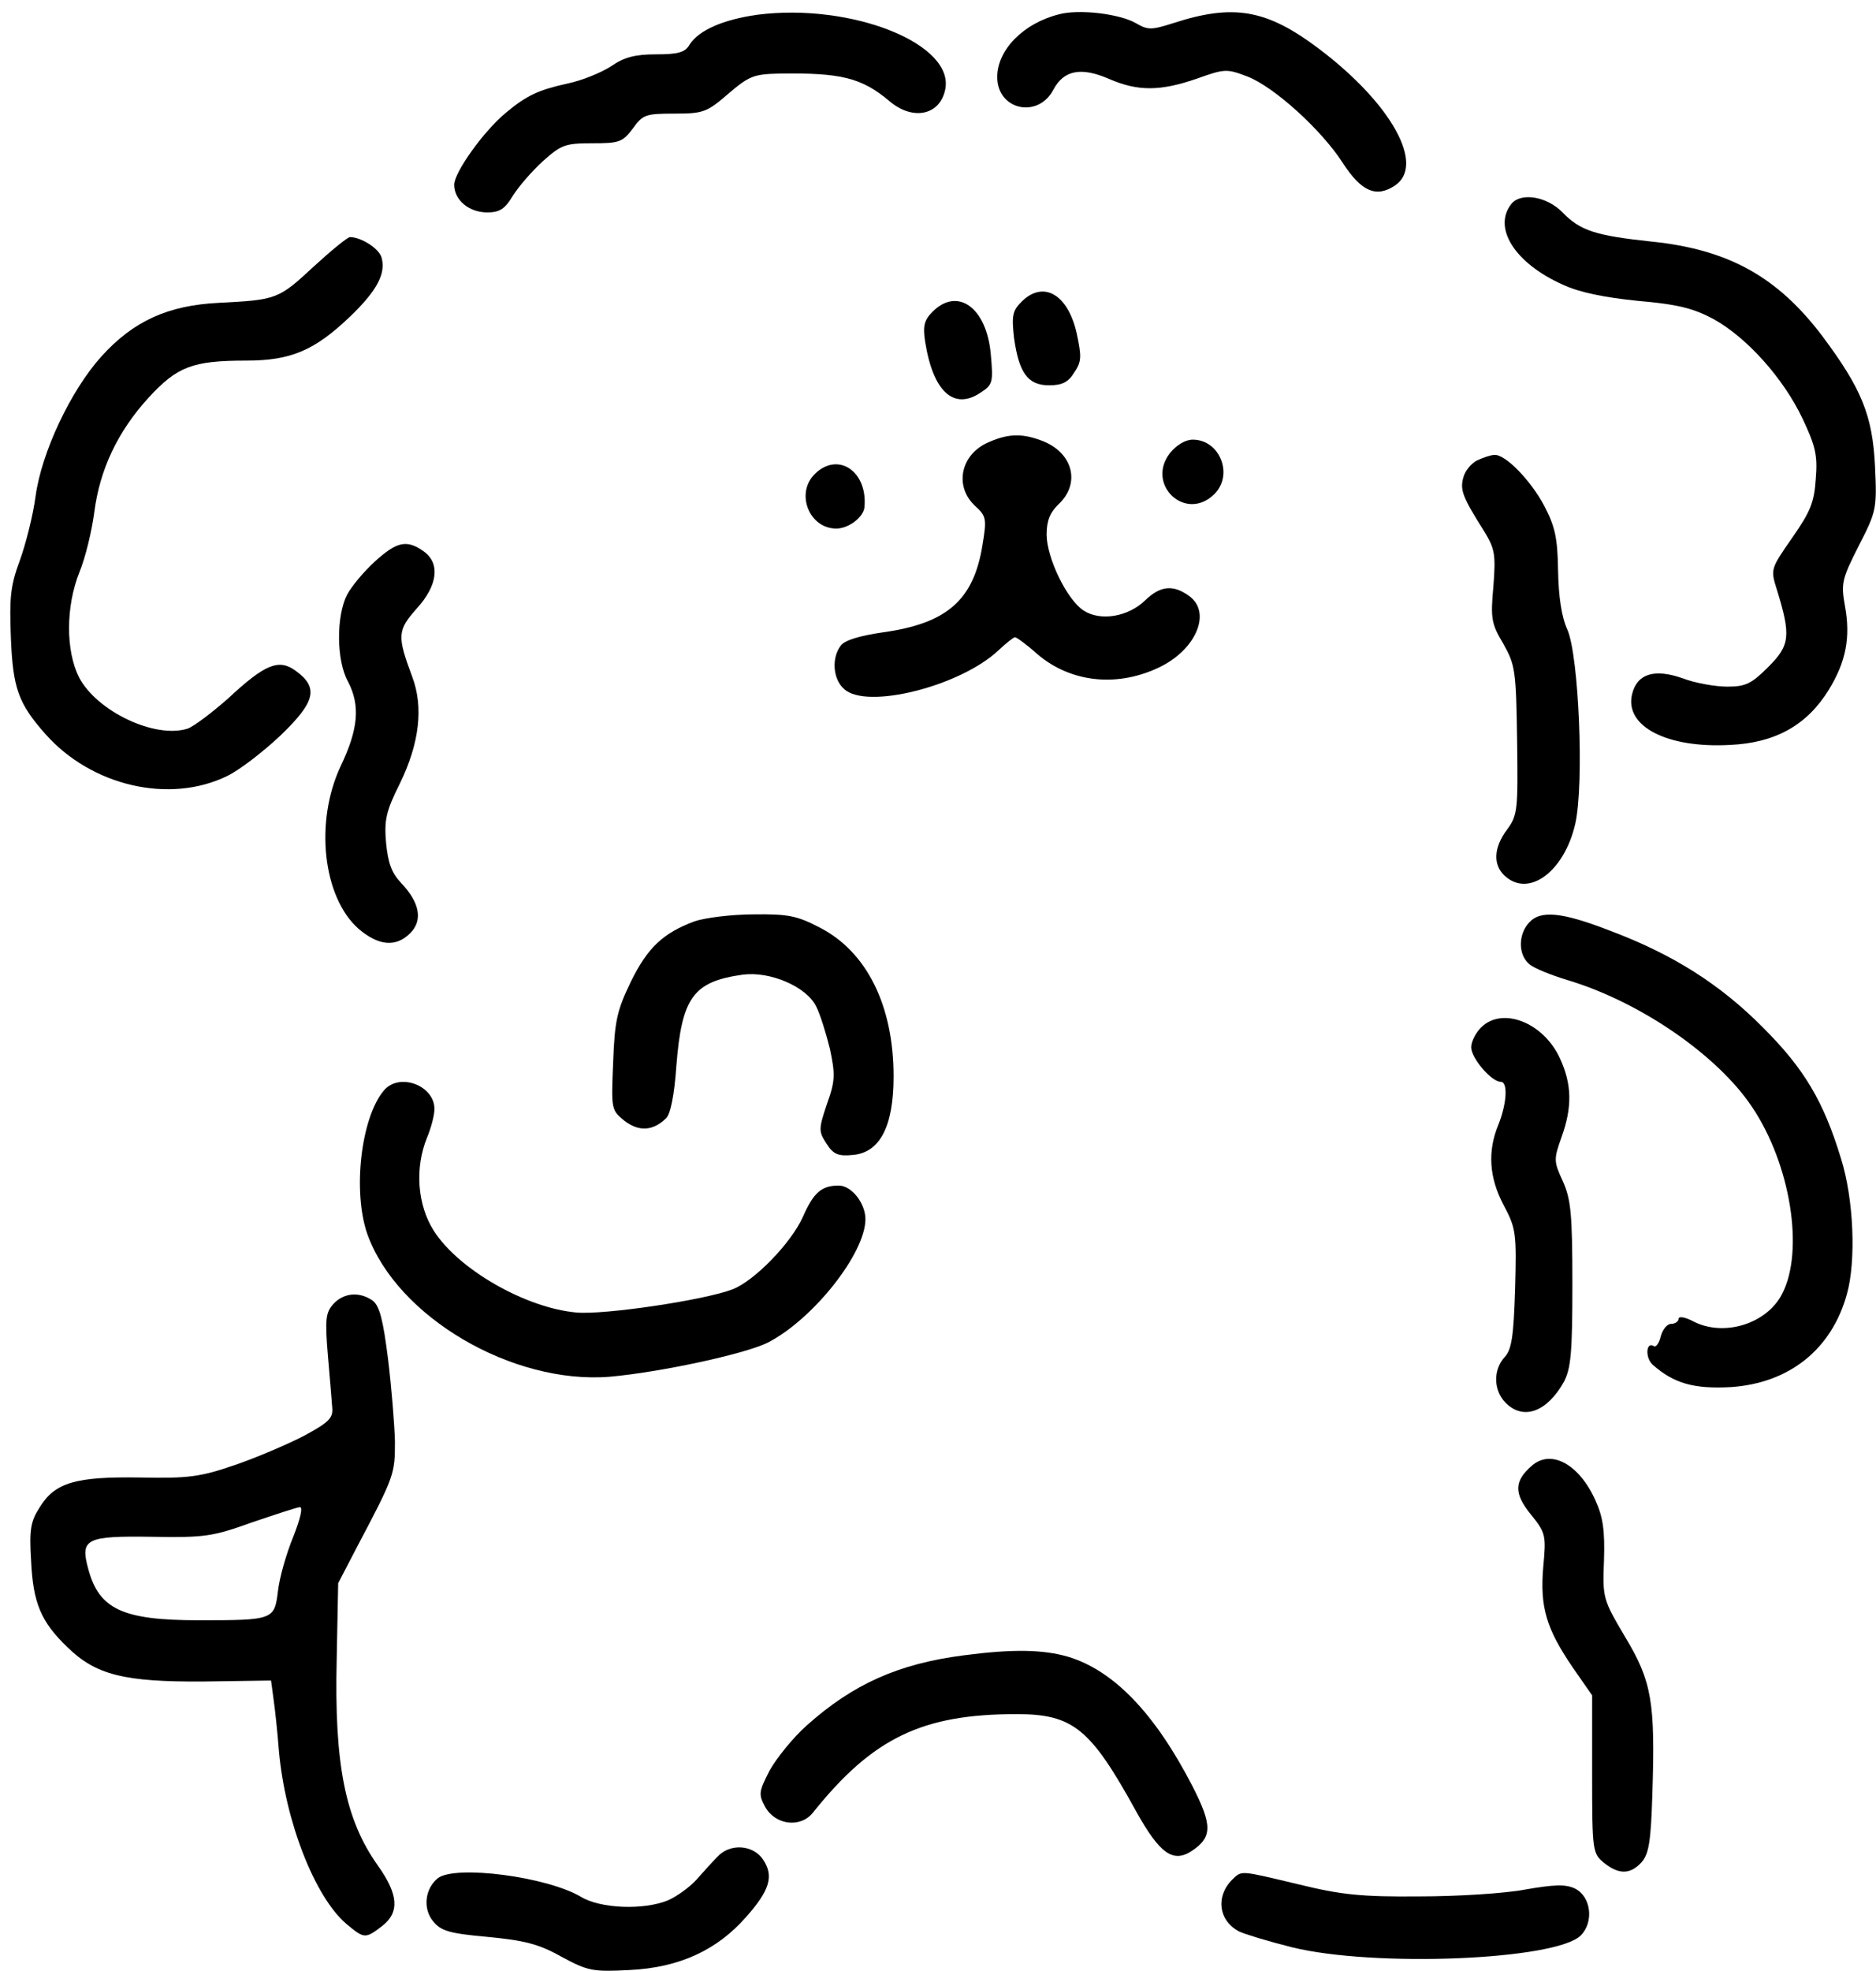 <?xml version="1.0" standalone="no"?>
<!DOCTYPE svg PUBLIC "-//W3C//DTD SVG 20010904//EN"
 "http://www.w3.org/TR/2001/REC-SVG-20010904/DTD/svg10.dtd">
<svg version="1.0" xmlns="http://www.w3.org/2000/svg"
 width="380pt" height="399pt" viewBox="0 0 380 399"
 preserveAspectRatio="xMidYMid meet">

<g transform="translate(0,399) scale(0.1,-0.1)"
fill="#000000" stroke="none">
<path d="M1533 3960 c-69 -10 -117 -31 -136 -60 -9 -16 -23 -20 -68 -20 -43 0
-65 -6 -91 -24 -20 -13 -59 -29 -88 -35 -59 -13 -83 -24 -125 -59 -45 -37
-105 -121 -105 -146 0 -31 30 -56 67 -56 25 0 36 7 52 34 12 19 39 50 61 70
37 33 45 36 100 36 54 0 61 2 82 30 20 28 26 30 84 30 59 0 66 3 109 40 42 36
52 40 103 41 125 2 167 -8 224 -56 46 -39 100 -29 112 21 24 94 -188 179 -381
154z"/>
<path d="M2145 3961 c-72 -18 -125 -72 -125 -127 0 -67 83 -85 114 -25 21 39
56 46 113 21 58 -25 103 -25 178 1 56 20 60 20 102 4 54 -21 150 -108 193
-175 37 -57 67 -71 105 -46 63 41 -6 166 -153 277 -106 80 -173 92 -296 52
-44 -14 -51 -14 -75 0 -33 19 -115 29 -156 18z"/>
<path d="M3062 3578 c-39 -48 5 -120 103 -164 34 -16 84 -26 152 -33 81 -7
113 -15 154 -37 67 -37 141 -119 180 -201 26 -55 31 -74 27 -122 -3 -48 -11
-67 -48 -120 -43 -62 -44 -63 -31 -104 29 -94 27 -113 -17 -157 -34 -34 -46
-40 -83 -40 -24 0 -65 7 -91 17 -57 20 -92 9 -102 -32 -16 -65 70 -110 198
-103 92 4 156 40 200 111 35 57 45 106 33 171 -8 45 -6 54 28 121 36 70 37 75
33 161 -5 103 -27 157 -107 264 -91 120 -190 175 -346 191 -113 12 -144 22
-180 59 -31 32 -83 41 -103 18z"/>
<path d="M635 3450 c-71 -66 -75 -67 -191 -73 -104 -5 -174 -37 -239 -109 -62
-69 -121 -194 -133 -283 -5 -38 -20 -97 -32 -130 -19 -51 -21 -75 -18 -155 4
-103 15 -134 70 -196 93 -105 251 -142 368 -85 25 12 73 49 108 82 71 68 78
97 31 131 -34 25 -62 14 -137 -56 -33 -29 -70 -57 -82 -61 -66 -21 -184 35
-220 104 -27 54 -27 143 1 213 12 29 25 83 30 121 11 86 47 163 110 232 58 63
89 75 198 75 91 0 139 21 211 90 53 51 72 86 63 118 -4 18 -41 42 -64 42 -5 0
-38 -27 -74 -60z"/>
<path d="M2069 3379 c-18 -18 -20 -28 -15 -73 10 -71 28 -96 71 -96 26 0 39 6
51 26 15 22 15 32 5 79 -18 80 -68 108 -112 64z"/>
<path d="M1889 3359 c-17 -17 -20 -29 -15 -61 16 -101 58 -139 112 -103 25 16
26 21 21 77 -8 95 -67 138 -118 87z"/>
<path d="M2003 3095 c-57 -24 -71 -89 -28 -129 23 -21 24 -26 15 -80 -18 -111
-72 -158 -201 -176 -48 -7 -78 -16 -86 -27 -19 -25 -16 -68 7 -88 46 -42 236
6 313 79 15 14 30 26 33 26 3 0 24 -15 45 -34 69 -59 165 -68 251 -25 73 37
102 111 56 143 -32 23 -58 20 -88 -9 -35 -34 -91 -43 -125 -21 -34 22 -75 107
-75 154 0 28 7 45 25 62 43 41 29 101 -30 126 -42 17 -71 17 -112 -1z"/>
<path d="M2370 3073 c-50 -64 32 -141 90 -83 39 39 11 110 -44 110 -15 0 -33
-11 -46 -27z"/>
<path d="M2992 3058 c-12 -6 -25 -22 -28 -35 -7 -25 -1 -40 42 -108 22 -36 24
-47 19 -112 -6 -65 -4 -76 20 -116 24 -43 26 -53 28 -195 2 -142 1 -152 -20
-181 -28 -37 -29 -72 -5 -94 49 -45 121 9 143 106 18 82 7 339 -16 392 -12 26
-18 67 -19 120 -1 66 -6 89 -28 131 -27 51 -79 105 -101 103 -7 0 -22 -5 -35
-11z"/>
<path d="M1650 3030 c-39 -39 -11 -110 44 -110 25 0 55 23 57 43 7 73 -54 114
-101 67z"/>
<path d="M759 2853 c-22 -20 -47 -50 -56 -67 -22 -43 -22 -133 2 -176 25 -48
21 -96 -15 -171 -53 -113 -36 -265 36 -329 41 -35 76 -38 105 -9 26 26 19 62
-18 101 -20 21 -27 41 -31 82 -4 46 0 64 28 120 40 82 48 155 25 216 -31 83
-30 94 9 138 43 47 48 92 14 116 -34 24 -54 20 -99 -21z"/>
<path d="M1407 2125 c-64 -24 -95 -53 -129 -122 -28 -58 -33 -79 -36 -163 -4
-96 -4 -97 23 -119 29 -22 57 -21 84 5 9 8 17 47 21 106 11 139 34 171 135
185 55 7 128 -24 148 -64 8 -15 20 -54 28 -86 11 -52 11 -65 -6 -112 -17 -51
-17 -55 -1 -80 14 -22 24 -26 54 -23 54 5 82 57 82 159 0 143 -54 252 -149
301 -46 24 -64 28 -135 27 -44 0 -98 -7 -119 -14z"/>
<path d="M3097 2122 c-22 -24 -22 -65 1 -84 9 -8 44 -22 77 -32 147 -44 304
-152 374 -257 78 -116 106 -291 61 -378 -31 -61 -118 -88 -180 -56 -17 9 -30
11 -30 5 0 -5 -7 -10 -15 -10 -8 0 -17 -11 -21 -25 -3 -14 -10 -23 -14 -20
-16 10 -18 -24 -2 -38 43 -38 84 -49 158 -45 118 8 204 76 235 188 19 67 14
193 -12 275 -35 115 -74 181 -157 264 -87 88 -183 149 -311 197 -98 38 -141
42 -164 16z"/>
<path d="M3000 1910 c-11 -11 -20 -29 -20 -40 0 -22 41 -70 60 -70 15 0 12
-45 -5 -87 -22 -53 -19 -107 11 -163 25 -47 26 -57 23 -169 -3 -96 -7 -123
-21 -138 -24 -26 -23 -68 2 -93 36 -36 84 -18 118 43 14 27 17 59 17 197 0
142 -3 172 -19 208 -19 41 -19 45 -3 90 22 61 21 107 -3 159 -33 73 -117 106
-160 63z"/>
<path d="M778 1783 c-47 -55 -64 -205 -34 -291 60 -168 294 -305 491 -289 102
9 274 46 320 69 92 47 198 181 198 250 0 32 -28 68 -54 68 -35 0 -51 -14 -73
-64 -24 -53 -98 -129 -142 -146 -57 -22 -260 -52 -316 -47 -103 9 -239 87
-289 165 -34 53 -39 128 -14 189 8 19 15 45 15 58 0 48 -71 74 -102 38z"/>
<path d="M675 1350 c-15 -17 -17 -30 -11 -102 4 -46 8 -94 9 -108 2 -21 -8
-30 -58 -57 -33 -17 -96 -44 -140 -59 -70 -24 -94 -27 -192 -25 -130 2 -172
-10 -203 -61 -18 -28 -21 -45 -17 -108 4 -85 20 -123 73 -174 58 -57 116 -71
276 -70 l137 2 5 -37 c3 -20 8 -67 11 -106 13 -143 73 -296 137 -350 36 -30
38 -30 72 -4 36 28 33 64 -9 123 -66 93 -88 205 -83 417 l3 154 39 75 c75 142
76 146 76 212 -1 35 -7 110 -14 167 -10 79 -17 107 -31 118 -27 19 -59 16 -80
-7z m-81 -471 c-14 -34 -28 -83 -31 -110 -7 -58 -9 -59 -160 -59 -154 0 -202
22 -224 103 -17 62 -6 68 130 66 106 -2 123 1 201 29 47 16 90 30 97 31 7 1 2
-22 -13 -60z"/>
<path d="M3103 1023 c-36 -31 -37 -56 -2 -99 30 -37 31 -42 25 -106 -7 -81 6
-125 60 -204 l39 -56 0 -160 c0 -156 1 -160 24 -179 30 -24 53 -24 76 1 15 17
19 42 22 138 6 187 -1 228 -55 318 -45 76 -46 79 -43 155 2 60 -2 88 -17 121
-33 74 -90 105 -129 71z"/>
<path d="M1952 639 c-132 -17 -224 -58 -318 -142 -28 -25 -61 -66 -75 -91 -22
-43 -23 -48 -9 -74 21 -37 72 -43 97 -11 121 151 221 199 412 199 115 0 150
-29 243 -198 47 -84 74 -104 112 -79 42 28 42 52 1 132 -76 147 -159 233 -251
261 -51 15 -113 16 -212 3z"/>
<path d="M1453 231 c-10 -10 -29 -31 -43 -47 -14 -15 -39 -33 -57 -41 -49 -20
-136 -17 -176 7 -69 41 -254 65 -290 38 -26 -21 -31 -61 -10 -87 16 -20 33
-25 111 -32 73 -7 103 -14 149 -40 54 -29 63 -31 139 -27 100 5 176 40 235
107 48 54 57 83 35 116 -20 31 -68 34 -93 6z"/>
<path d="M2496 185 c-34 -34 -28 -83 14 -105 10 -5 59 -20 107 -32 167 -41
535 -26 585 24 27 27 21 79 -12 95 -19 9 -42 8 -100 -2 -41 -8 -138 -14 -215
-14 -116 -1 -157 3 -243 24 -122 29 -116 29 -136 10z"/>
</g>
</svg>
